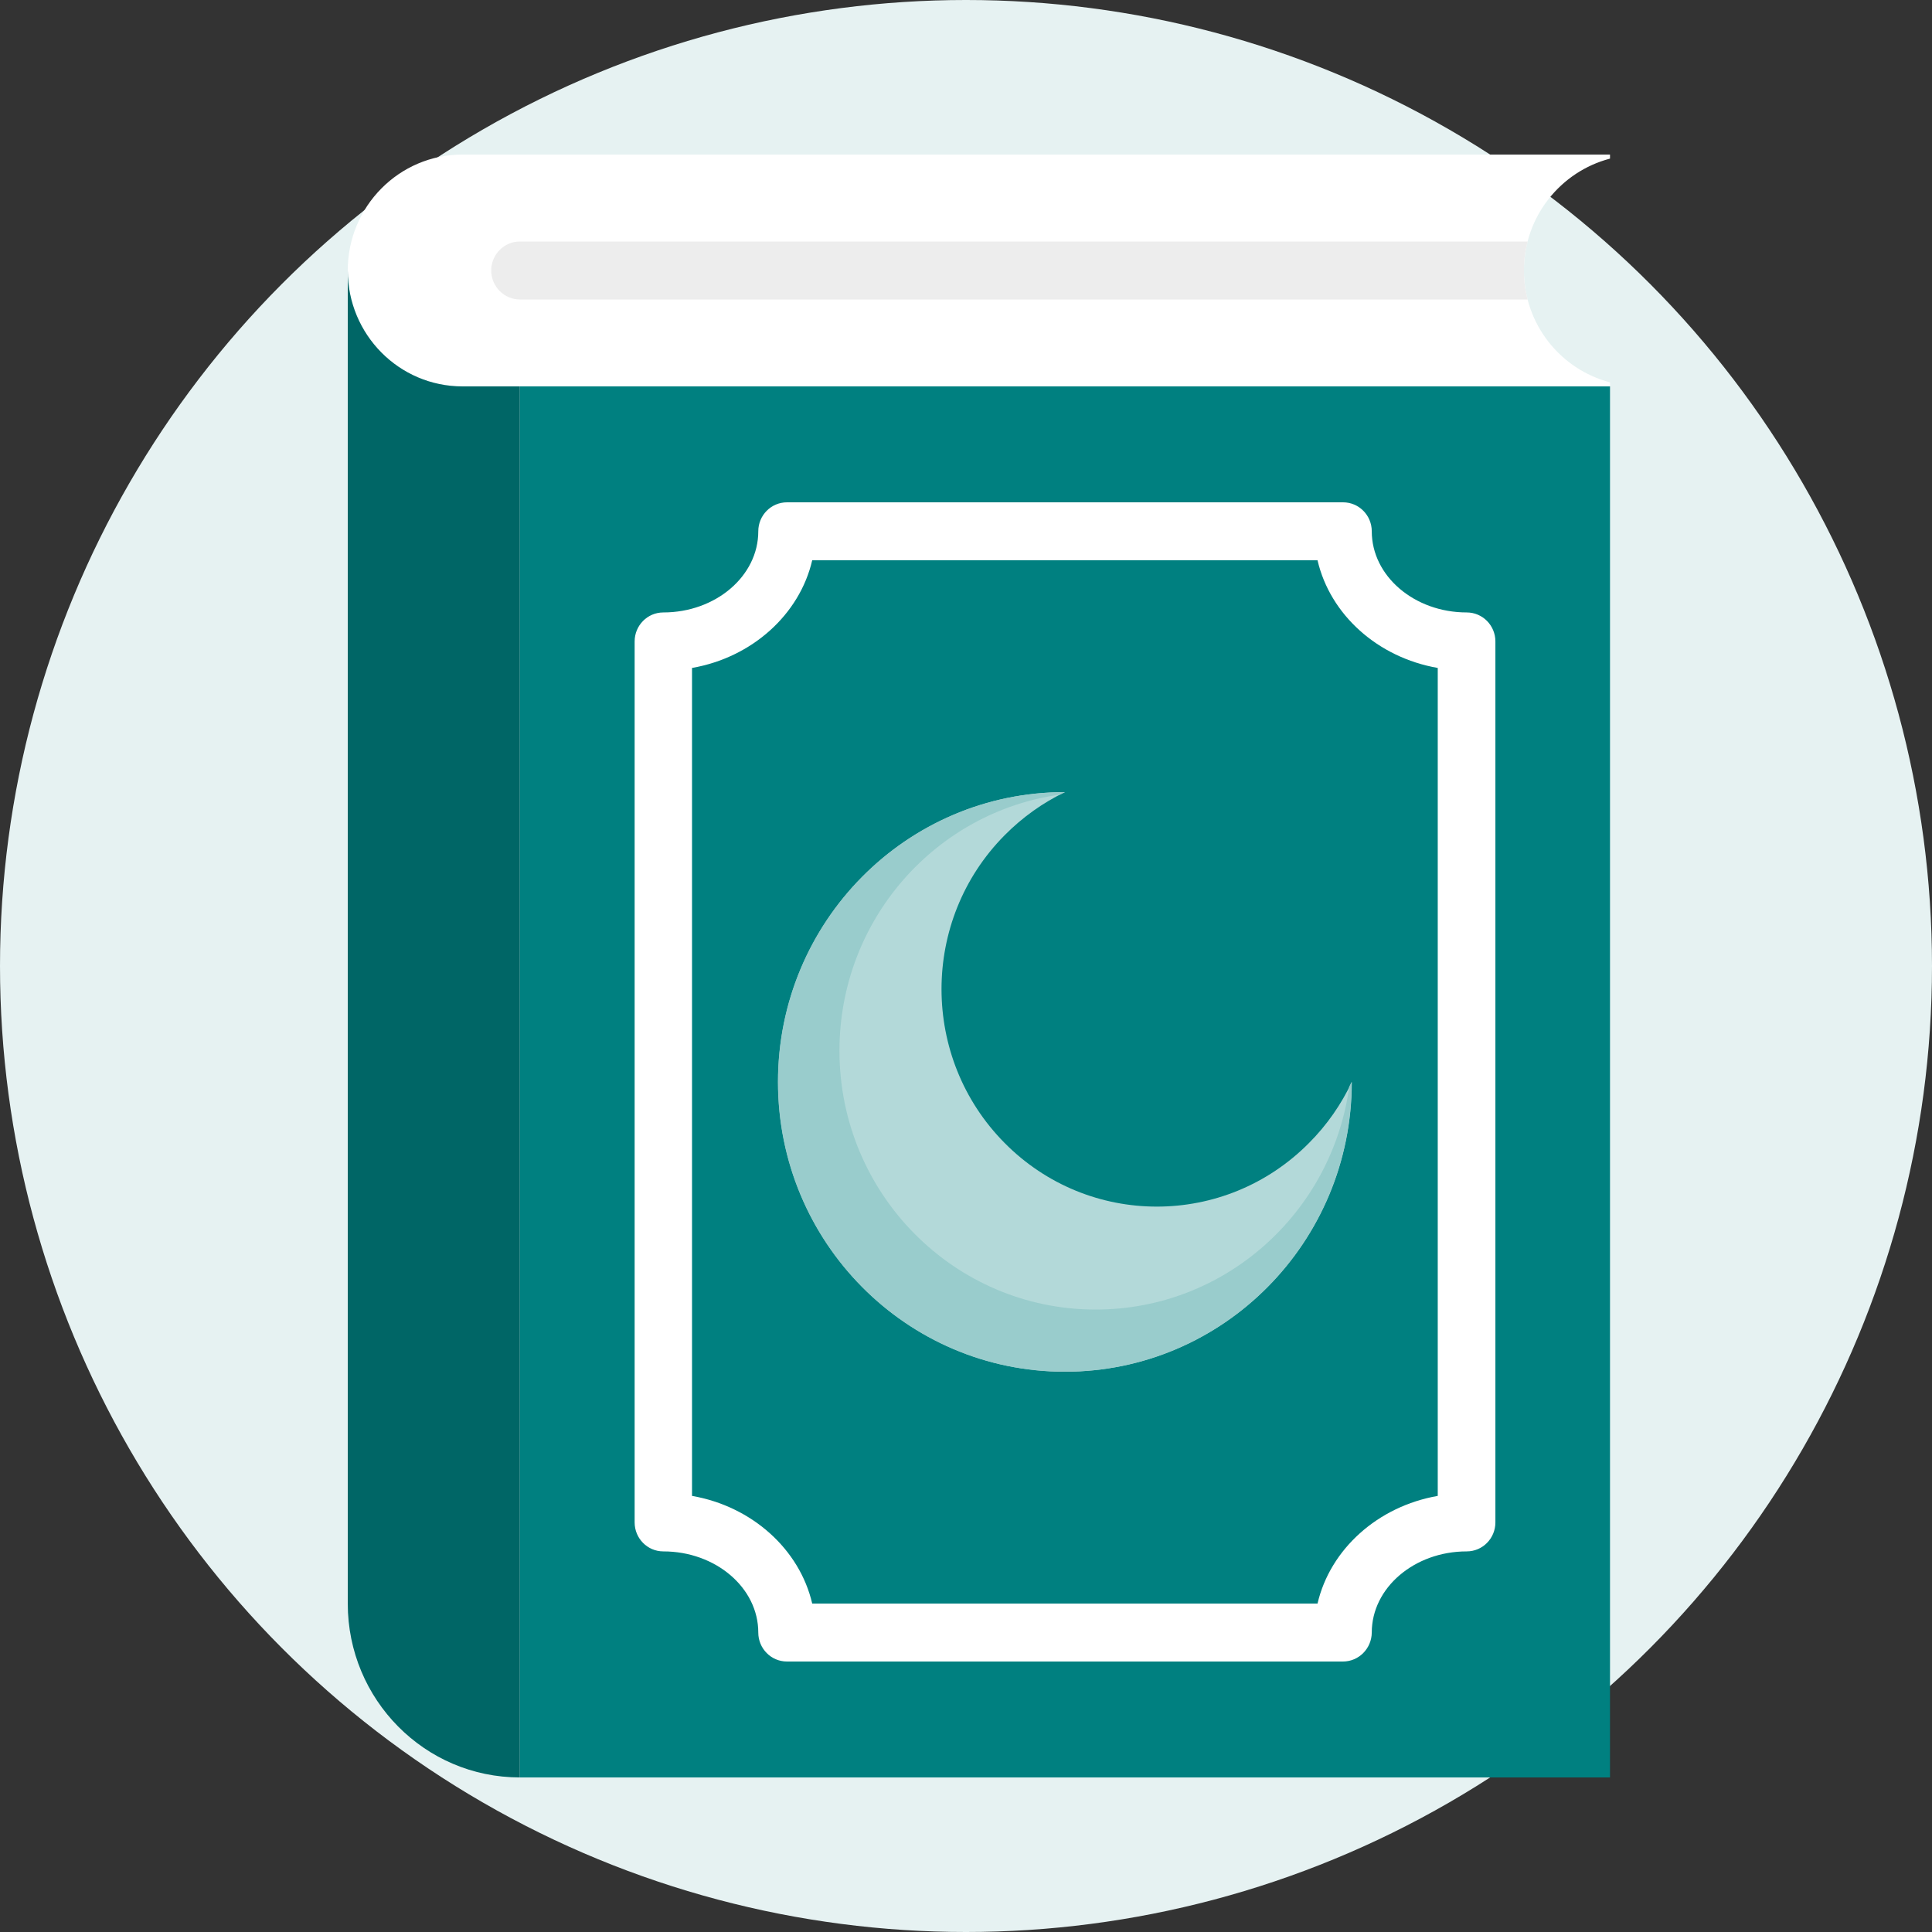 <svg width="80" height="80" viewBox="0 0 80 80" fill="none" xmlns="http://www.w3.org/2000/svg">
<rect x="0" y="0" width="80" height="80" fill="#333333" stroke="none"/>
<circle cx="40" cy="40" r="40" fill="#E6F2F2"/>
<path d="M63.103 11.2C63.103 13.432 64.624 15.298 66.667 15.832V16H19.151C16.526 16 14.4 13.852 14.4 11.2C14.4 8.548 16.526 6.4 19.151 6.4H66.667V6.568C64.624 7.102 63.103 8.968 63.103 11.2Z" fill="white"/>
<path d="M19.152 16C16.526 16 14.4 13.852 14.4 11.2V66.4C14.4 70.378 17.59 73.6 21.527 73.6V16H19.152Z" fill="#006666"/>
<path d="M66.667 16H21.527V73.6H66.667V16Z" fill="#008080"/>
<path d="M55.608 68.8H32.587C31.927 68.8 31.399 68.26 31.399 67.6C31.399 65.746 29.635 64.24 27.467 64.24C26.808 64.24 26.279 63.7 26.279 63.04V26.56C26.279 25.9 26.808 25.36 27.467 25.36C29.635 25.36 31.399 23.854 31.399 22C31.399 21.34 31.927 20.8 32.587 20.8H55.614C56.273 20.8 56.802 21.34 56.802 22C56.802 23.854 58.566 25.36 60.733 25.36C61.393 25.36 61.921 25.9 61.921 26.56V63.04C61.921 63.7 61.393 64.24 60.733 64.24C58.566 64.24 56.802 65.746 56.802 67.6C56.796 68.26 56.267 68.8 55.608 68.8ZM33.632 66.4H54.556C55.079 64.15 57.051 62.374 59.534 61.942V27.658C57.051 27.226 55.079 25.456 54.556 23.2H33.632C33.109 25.45 31.137 27.226 28.655 27.658V61.942C31.137 62.374 33.109 64.15 33.632 66.4Z" fill="white"/>
<path d="M63.103 11.2C63.103 11.62 63.151 12.016 63.258 12.4H21.527C20.874 12.4 20.34 11.86 20.34 11.2C20.34 10.54 20.874 10 21.527 10H63.258C63.151 10.384 63.103 10.78 63.103 11.2Z" fill="#EDEDED"/>
<path d="M54.206 47.326C50.726 50.842 45.077 50.842 41.597 47.326C38.116 43.81 38.116 38.104 41.597 34.588C42.339 33.838 43.194 33.232 44.097 32.8C37.534 32.8 32.218 38.17 32.218 44.8C32.218 51.43 37.534 56.8 44.097 56.8C50.66 56.8 55.976 51.43 55.976 44.8C55.548 45.712 54.955 46.576 54.206 47.326Z" fill="#B3D9D9"/>
<path d="M45.368 54.226C39.512 54.226 34.76 49.426 34.76 43.51C34.76 38.098 38.734 33.622 43.895 32.902C43.96 32.866 44.026 32.83 44.091 32.8C37.528 32.8 32.212 38.17 32.212 44.8C32.212 51.43 37.528 56.8 44.091 56.8C50.654 56.8 55.97 51.43 55.97 44.8C55.94 44.866 55.898 44.932 55.869 44.998C55.156 50.212 50.731 54.226 45.368 54.226Z" fill="#99CCCC"/>
</svg>
